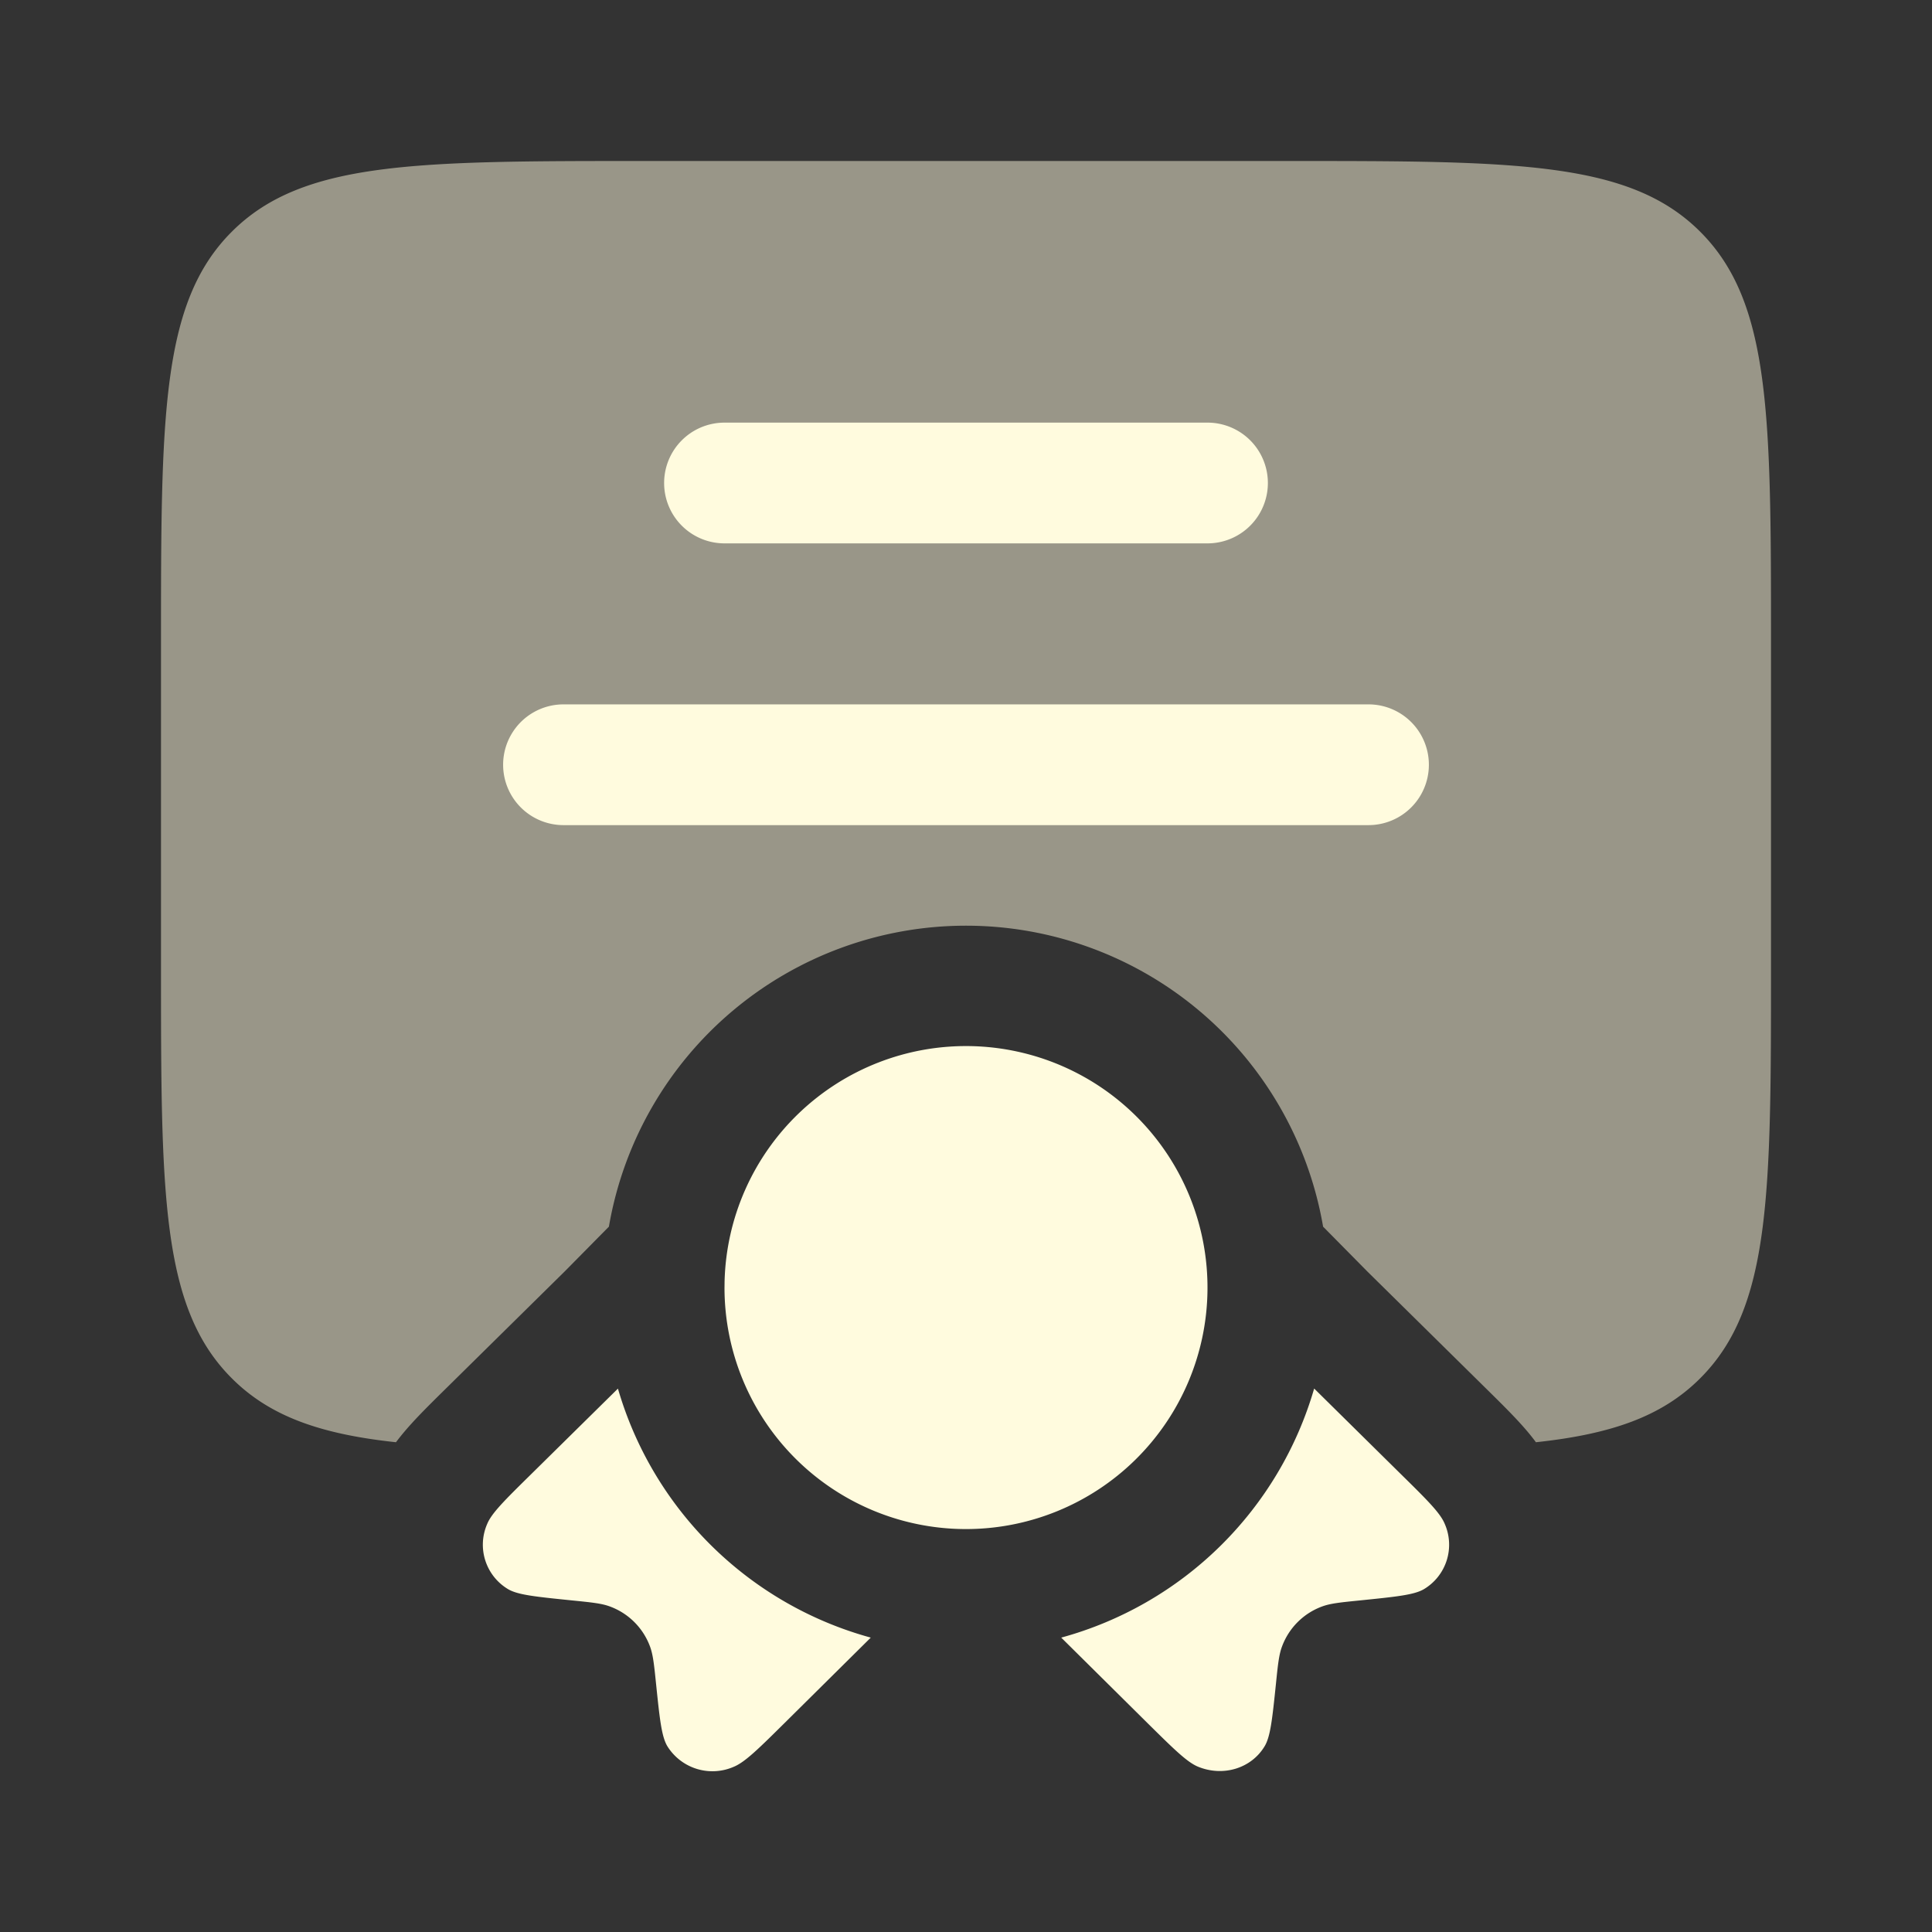 <svg xmlns="http://www.w3.org/2000/svg" width="128" height="128" viewBox="0 0 24 24"><rect x="0" y="0" width="24" height="24" fill="#333333" stroke="none"/><path fill="#FFFBDE" d="M2 8v4c0 2.828 0 4.243.879 5.121c.476.477 1.11.695 2.04.795c.075-.1.145-.179.195-.234c.116-.128.263-.273.406-.414l1.493-1.472l.551-.558a4.501 4.501 0 0 1 8.872 0l.551.558l1.493 1.472c.143.141.29.286.406.414c.05.055.12.134.194.234c.931-.1 1.565-.318 2.041-.795C22 16.243 22 14.828 22 12V8c0-2.828 0-4.243-.879-5.121C20.243 2 18.828 2 16 2H8c-2.828 0-4.243 0-5.121.879C2 3.757 2 5.172 2 8" opacity=".5"/><path fill="#FFFBDE" d="M7 8.75a.75.75 0 0 0 0 1.5h10a.75.75 0 0 0 0-1.5zM8.25 6A.75.75 0 0 1 9 5.25h6a.75.75 0 0 1 0 1.5H9A.75.75 0 0 1 8.25 6m.751 9.917L9 16a3 3 0 1 0 .001-.083M7.676 17.25l-1.08 1.065c-.325.32-.487.48-.543.614a.643.643 0 0 0 .26.813c.122.071.342.093.783.138c.248.025.373.037.477.075a.84.84 0 0 1 .5.494c.039.103.052.225.077.47c.045.435.068.652.14.773a.66.66 0 0 0 .824.256c.137-.056.3-.215.623-.535l1.08-1.07a4.51 4.51 0 0 1-3.141-3.094m5.507 3.094l1.08 1.07c.324.32.486.48.623.535c.313.126.66.018.824-.256c.072-.12.095-.338.14-.772c.025-.246.038-.368.077-.47a.84.84 0 0 1 .5-.495c.105-.038.229-.05.477-.075c.44-.045.661-.067.783-.138a.643.643 0 0 0 .26-.812c-.056-.136-.218-.296-.542-.615l-1.08-1.066a4.51 4.51 0 0 1-3.142 3.094"/></svg>
